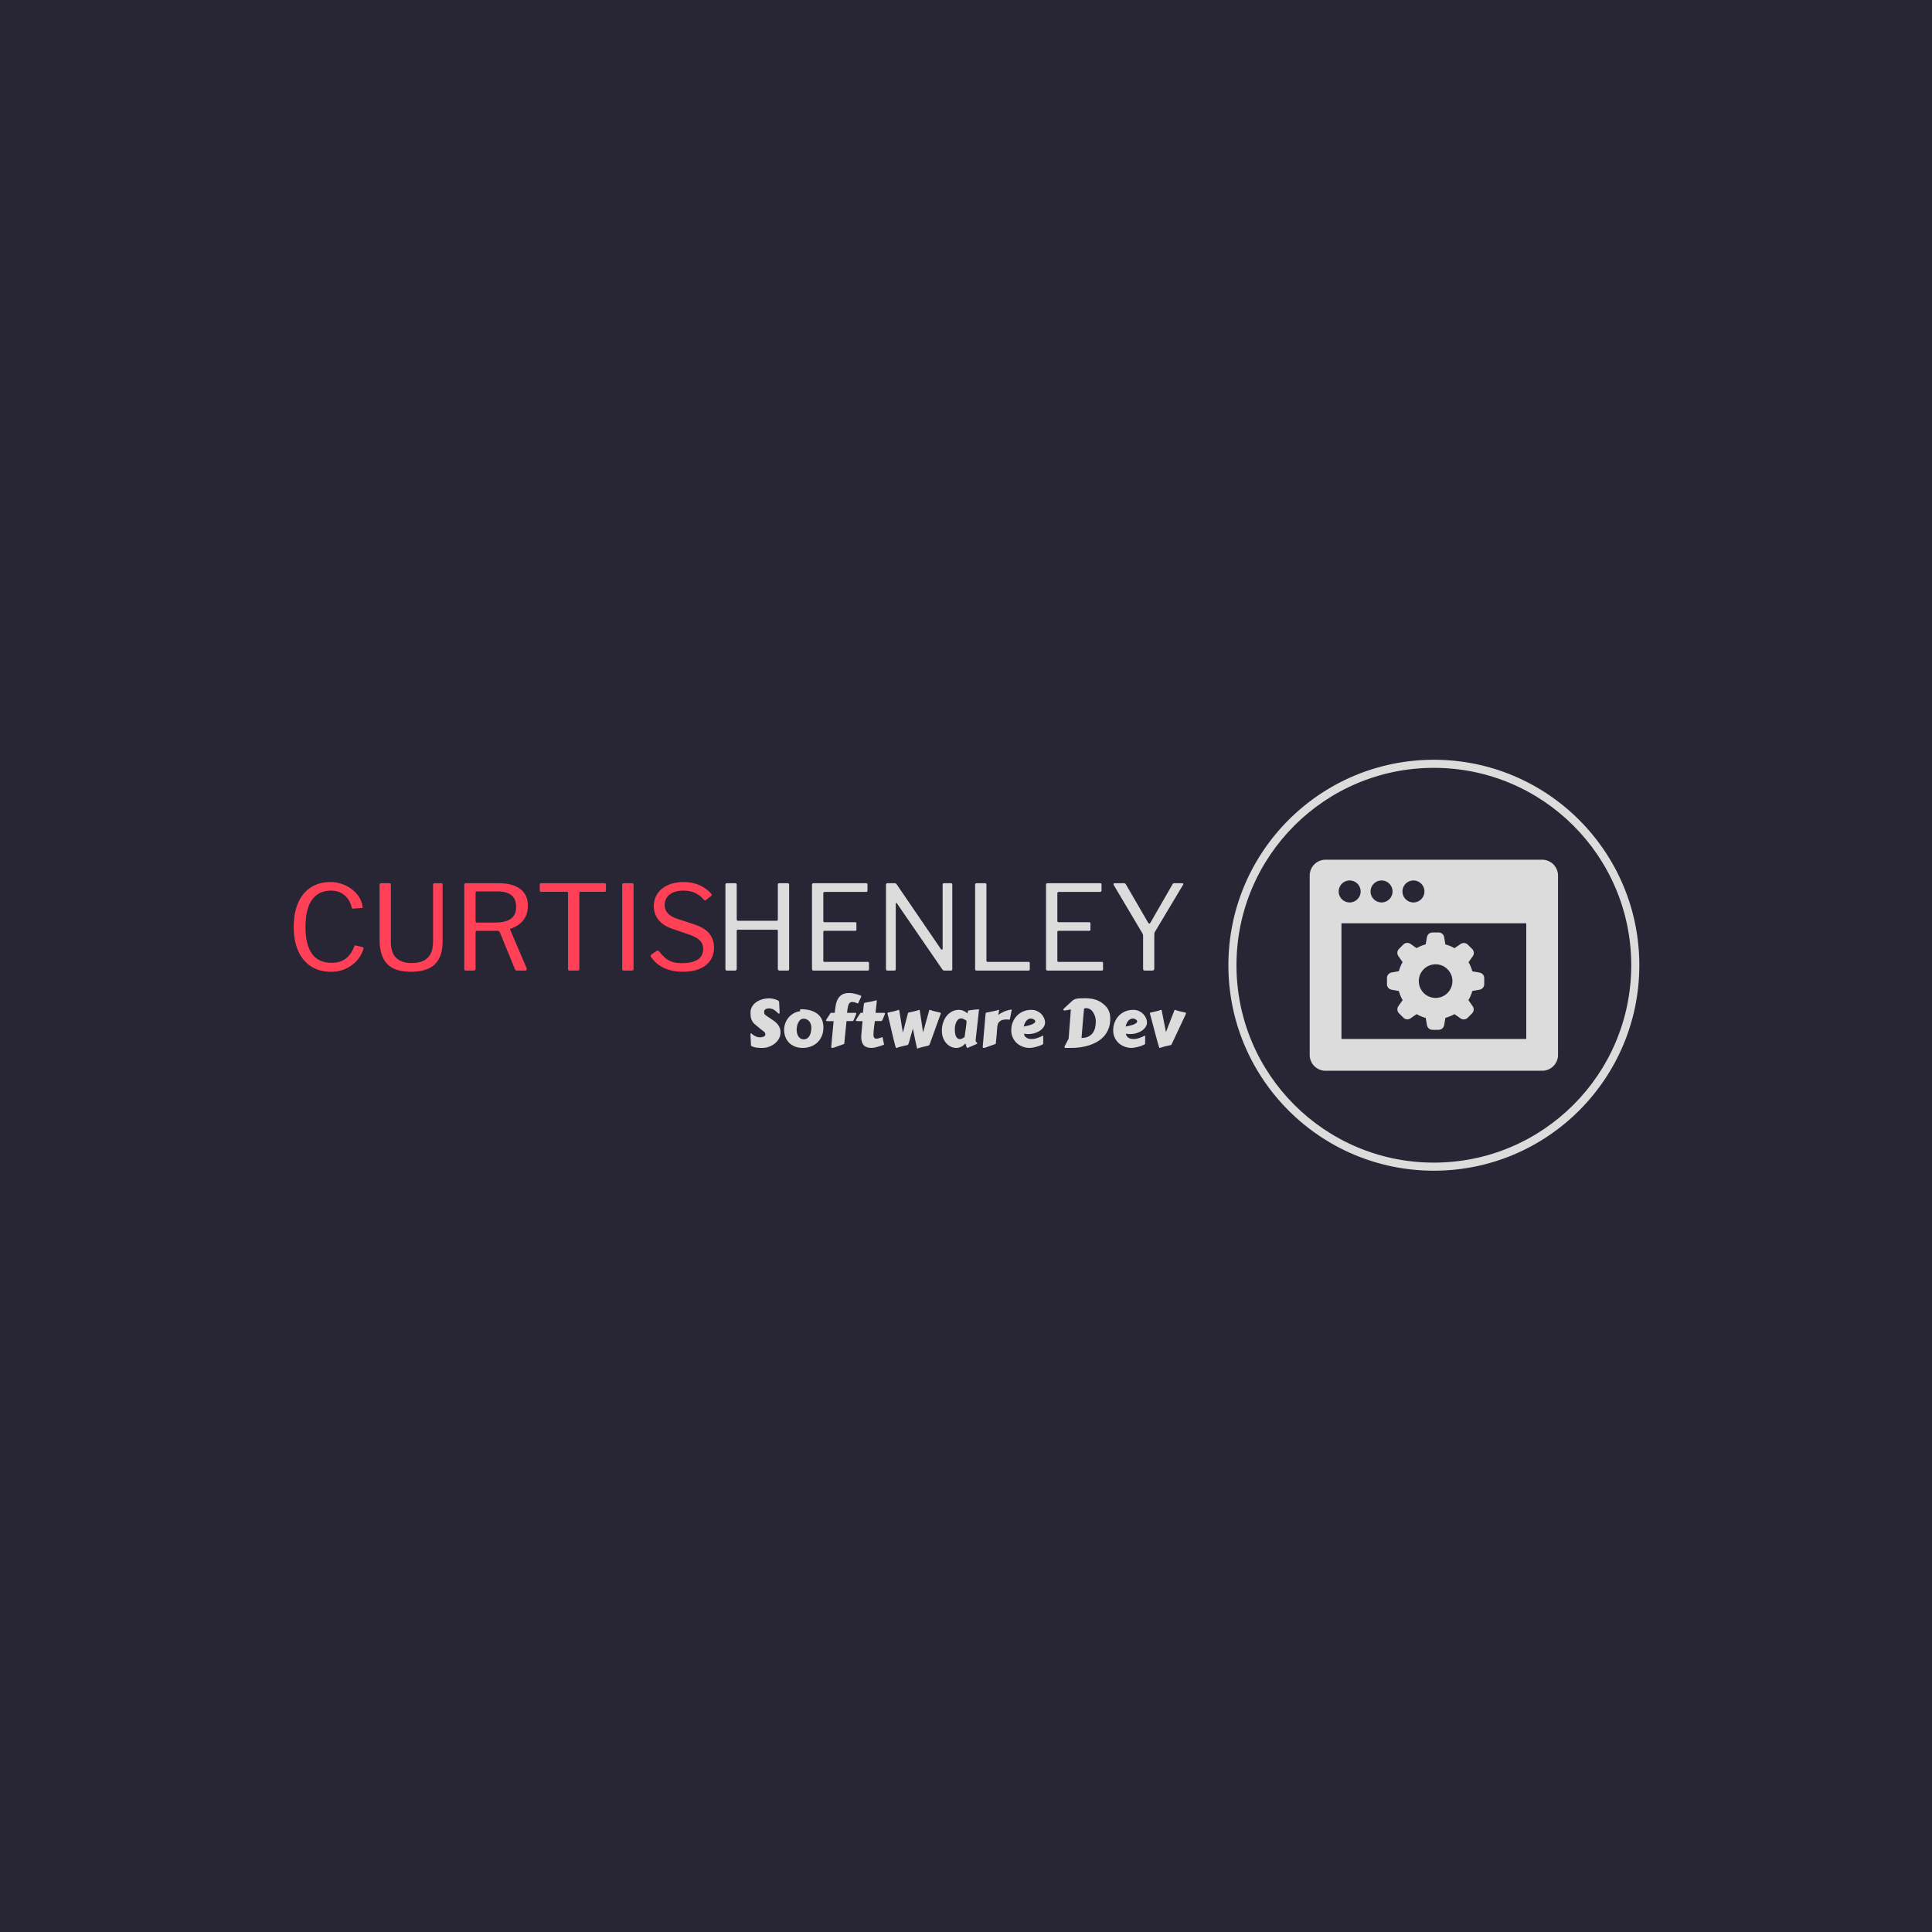 <svg xmlns="http://www.w3.org/2000/svg" version="1.1" xmlns:xlink="http://www.w3.org/1999/xlink" xmlns:svgjs="http://svgjs.dev/svgjs" width="1000" height="1000" viewBox="0 0 1000 1000"><rect width="1000" height="1000" fill="#282634"></rect><g transform="matrix(0.7,0,0,0.7,149.576,392.854)"><svg viewBox="0 0 396 121" data-background-color="#282634" preserveAspectRatio="xMidYMid meet" height="305" width="1000" xmlns="http://www.w3.org/2000/svg" xmlns:xlink="http://www.w3.org/1999/xlink"><g id="tight-bounds" transform="matrix(1,0,0,1,0.24,0.224)"><svg viewBox="0 0 395.52 120.551" height="120.551" width="395.52"><g><svg viewBox="0 0 595.864 181.614" height="120.551" width="395.52"><g transform="matrix(1,0,0,1,0,54.032)"><svg viewBox="0 0 395.52 73.55" height="73.55" width="395.52"><g><svg viewBox="0 0 395.52 73.55" height="73.55" width="395.52"><g><svg viewBox="0 0 395.52 39.669" height="39.669" width="395.52"><g transform="matrix(1,0,0,1,0,0)"><svg width="395.52" viewBox="3.25 -37.6 377.601 38.1" height="39.669" data-palette-color="#ff4057"><g class="undefined-text-0" data-fill-palette-color="primary" id="text-0"><path d="M18.9-37.6L18.9-37.6Q21.4-37.6 23.73-36.77 26.05-35.95 27.9-34.55 29.75-33.15 30.95-31.3 32.15-29.45 32.45-27.35L32.45-27.35Q32.55-26.9 32.48-26.75 32.4-26.6 32.1-26.6L32.1-26.6 28.35-26.3Q28.1-26.25 28-26.4 27.9-26.55 27.85-26.8L27.85-26.8Q27.15-30 24.83-31.98 22.5-33.95 19.05-33.95L19.05-33.95Q13.85-33.95 11.05-30.1 8.25-26.25 8.25-18.5L8.25-18.5Q8.25-11 11-7.15 13.75-3.3 19.3-3.3L19.3-3.3Q22.85-3.3 25.23-5 27.6-6.7 29.05-10.45L29.05-10.45Q29.2-10.75 29.65-10.65L29.65-10.65 32.6-9.95Q32.75-9.9 32.85-9.75 32.95-9.6 32.85-9.25L32.85-9.25Q32.45-7.8 31.63-6.4 30.8-5 29.6-3.78 28.4-2.55 26.8-1.58 25.2-0.6 23.28-0.05 21.35 0.5 19.1 0.5L19.1 0.5Q14.15 0.5 10.58-1.8 7-4.1 5.13-8.4 3.25-12.7 3.25-18.6L3.25-18.6Q3.25-24.5 5.13-28.78 7-33.05 10.53-35.33 14.05-37.6 18.9-37.6L18.9-37.6ZM66.45-12.35L66.45-12.35Q66.45-7.9 64.92-5.05 63.4-2.2 60.4-0.85 57.4 0.5 53.1 0.5L53.1 0.5Q48.4 0.5 45.45-1 42.5-2.5 41.1-5.55 39.7-8.6 39.7-13.2L39.7-13.2 39.7-36.4Q39.7-37.1 40.3-37.1L40.3-37.1 43.9-37.1Q44.5-37.1 44.5-36.45L44.5-36.45 44.5-12.15Q44.5-7.6 46.75-5.4 49-3.2 53.4-3.2L53.4-3.2Q56.3-3.2 58.32-4.17 60.35-5.15 61.37-7.15 62.4-9.15 62.4-12.3L62.4-12.3 62.4-36.45Q62.4-37.1 62.95-37.1L62.95-37.1 65.9-37.1Q66.45-37.1 66.45-36.5L66.45-36.5 66.45-12.35ZM102.15-0.95L102.15-0.95Q102.3-0.6 102.12-0.3 101.95 0 101.6 0L101.6 0 97.95 0Q97.4 0 97.15-0.6L97.15-0.6 90.7-16.35Q90.45-16.9 89.5-16.9L89.5-16.9 81.05-16.9Q80.7-16.9 80.57-16.75 80.45-16.6 80.45-16.35L80.45-16.35 80.45-0.8Q80.45 0 79.6 0L79.6 0 76.35 0Q75.95 0 75.8-0.18 75.65-0.35 75.65-0.65L75.65-0.65 75.65-36.4Q75.65-37.1 76.25-37.1L76.25-37.1 90.2-37.1Q96.1-37.1 99.37-34.68 102.65-32.25 102.65-27.5L102.65-27.5Q102.65-24.65 101.55-22.68 100.45-20.7 98.77-19.53 97.1-18.35 95.35-17.8L95.35-17.8Q94.95-17.75 95.15-17.3L95.15-17.3 102.15-0.95ZM88.8-20.4L88.8-20.4Q93.2-20.4 95.42-22 97.65-23.6 97.65-27.05L97.65-27.05Q97.65-30.4 95.67-32 93.7-33.6 89.95-33.6L89.95-33.6 81.15-33.6Q80.45-33.6 80.45-33.05L80.45-33.05 80.45-21.05Q80.45-20.4 80.9-20.4L80.9-20.4 88.8-20.4ZM107.69-33.95L107.69-36.55Q107.69-36.8 107.82-36.95 107.94-37.1 108.29-37.1L108.29-37.1 135.19-37.1Q135.49-37.1 135.64-36.95 135.79-36.8 135.79-36.55L135.79-36.55 135.79-33.95Q135.79-33.45 135.19-33.45L135.19-33.45 125.04-33.45Q124.49-33.45 124.49-32.95L124.49-32.95 124.49-0.65Q124.49 0 123.89 0L123.89 0 120.29 0Q119.69 0 119.69-0.65L119.69-0.65 119.69-32.9Q119.69-33.45 119.19-33.45L119.19-33.45 108.29-33.45Q107.69-33.45 107.69-33.95L107.69-33.95ZM143.29-37.1L146.89-37.1Q147.49-37.1 147.49-36.45L147.49-36.45 147.49-0.85Q147.49-0.35 147.29-0.18 147.09 0 146.59 0L146.59 0 143.44 0Q142.99 0 142.84-0.15 142.69-0.3 142.69-0.7L142.69-0.7 142.69-36.4Q142.69-37.1 143.29-37.1L143.29-37.1ZM177.24-30.2L177.24-30.2Q175.94-31.75 173.89-32.85 171.84-33.95 168.74-33.95L168.74-33.95Q164.99-33.95 162.84-32.3 160.69-30.65 160.69-27.7L160.69-27.7Q160.69-26.9 161.06-25.85 161.44-24.8 162.59-23.8 163.74-22.8 166.04-22L166.04-22 173.29-19.6Q177.84-18.1 179.74-15.63 181.64-13.15 181.64-9.8L181.64-9.8Q181.64-6.6 180.04-4.28 178.44-1.95 175.49-0.73 172.54 0.5 168.39 0.5L168.39 0.5Q165.39 0.5 162.84-0.23 160.29-0.95 158.31-2.33 156.34-3.7 154.94-5.75L154.94-5.75Q154.69-6.1 154.76-6.38 154.84-6.65 155.24-6.95L155.24-6.95 157.04-8.2Q157.54-8.5 157.81-8.5 158.09-8.5 158.29-8.2L158.29-8.2Q159.64-6.5 160.94-5.38 162.24-4.25 163.96-3.7 165.69-3.15 168.19-3.15L168.19-3.15Q172.14-3.15 174.59-4.58 177.04-6 177.04-9.3L177.04-9.3Q177.04-10.55 176.54-11.58 176.04-12.6 174.84-13.48 173.64-14.35 171.39-15.2L171.39-15.2 163.79-17.8Q161.04-18.75 159.34-20.25 157.64-21.75 156.86-23.55 156.09-25.35 156.09-27.25L156.09-27.25Q156.09-30.4 157.69-32.73 159.29-35.05 162.11-36.33 164.94-37.6 168.74-37.6L168.74-37.6Q171.29-37.6 173.41-37 175.54-36.4 177.31-35.3 179.09-34.2 180.44-32.65L180.44-32.65Q180.64-32.45 180.69-32.2 180.74-31.95 180.44-31.7L180.44-31.7 178.14-29.9Q177.89-29.75 177.74-29.83 177.59-29.9 177.24-30.2L177.24-30.2Z" fill="#ff4057" data-fill-palette-color="primary"></path><path d="M208.29-17.35L191.69-17.35Q191.29-17.35 191.29-16.95L191.29-16.95 191.29-0.75Q191.29 0 190.44 0L190.44 0 187.19 0Q186.79 0 186.64-0.18 186.49-0.35 186.49-0.7L186.49-0.7 186.49-36.4Q186.49-37.1 187.09-37.1L187.09-37.1 190.69-37.1Q191.29-37.1 191.29-36.45L191.29-36.45 191.29-21.75Q191.29-21.15 191.84-21.15L191.84-21.15 208.24-21.15Q208.74-21.15 208.74-21.75L208.74-21.75 208.74-36.5Q208.74-37.1 209.29-37.1L209.29-37.1 212.94-37.1Q213.54-37.1 213.54-36.4L213.54-36.4 213.54-0.7Q213.54-0.35 213.39-0.18 213.24 0 212.84 0L212.84 0 209.59 0Q208.74 0 208.74-0.75L208.74-0.75 208.74-16.9Q208.74-17.35 208.29-17.35L208.29-17.35ZM223.24-36.4L223.24-36.4Q223.24-37.1 223.84-37.1L223.84-37.1 246.29-37.1Q246.79-37.1 246.79-36.55L246.79-36.55 246.79-34Q246.79-33.4 246.14-33.4L246.14-33.4 228.69-33.4Q228.04-33.4 228.04-32.8L228.04-32.8 228.04-21.1Q228.04-20.55 228.59-20.55L228.59-20.55 241.54-20.55Q242.09-20.55 242.09-20L242.09-20 242.09-17.35Q242.09-17.15 241.99-17.03 241.89-16.9 241.54-16.9L241.54-16.9 228.59-16.9Q228.04-16.9 228.04-16.35L228.04-16.35 228.04-4.2Q228.04-3.7 228.54-3.7L228.54-3.7 246.89-3.7Q247.44-3.7 247.44-3.2L247.44-3.2 247.44-0.55Q247.44-0.3 247.31-0.15 247.19 0 246.89 0L246.89 0 223.94 0Q223.24 0 223.24-0.7L223.24-0.7 223.24-36.4ZM279.29-37.1L282.24-37.1Q282.79-37.1 282.79-36.5L282.79-36.5 282.79-0.6Q282.79-0.3 282.61-0.15 282.44 0 282.14 0L282.14 0 279.69 0Q279.39 0 279.14-0.05 278.89-0.1 278.64-0.4L278.64-0.4 259.34-28.45Q259.09-28.8 258.94-28.75 258.79-28.7 258.79-28.4L258.79-28.4 258.79-0.65Q258.79 0 258.09 0L258.09 0 255.29 0Q254.64 0 254.64-0.65L254.64-0.65 254.64-36.4Q254.64-37.1 255.29-37.1L255.29-37.1 258.14-37.1Q258.54-37.1 258.74-37.02 258.94-36.95 259.19-36.6L259.19-36.6 277.94-9.15Q278.24-8.8 278.46-8.9 278.69-9 278.69-9.3L278.69-9.3 278.69-36.5Q278.69-37.1 279.29-37.1L279.29-37.1ZM292.48-36.4L292.48-36.4Q292.48-37.1 293.08-37.1L293.08-37.1 296.68-37.1Q297.28-37.1 297.28-36.45L297.28-36.45 297.28-4.2Q297.28-3.7 297.78-3.7L297.78-3.7 315.08-3.7Q315.68-3.7 315.68-3.2L315.68-3.2 315.68-0.55Q315.68-0.3 315.53-0.15 315.38 0 315.08 0L315.08 0 293.18 0Q292.78 0 292.63-0.18 292.48-0.35 292.48-0.7L292.48-0.7 292.48-36.4ZM322.58-36.4L322.58-36.4Q322.58-37.1 323.18-37.1L323.18-37.1 345.63-37.1Q346.13-37.1 346.13-36.55L346.13-36.55 346.13-34Q346.13-33.4 345.48-33.4L345.48-33.4 328.03-33.4Q327.38-33.4 327.38-32.8L327.38-32.8 327.38-21.1Q327.38-20.55 327.93-20.55L327.93-20.55 340.88-20.55Q341.43-20.55 341.43-20L341.43-20 341.43-17.35Q341.43-17.15 341.33-17.03 341.23-16.9 340.88-16.9L340.88-16.9 327.93-16.9Q327.38-16.9 327.38-16.35L327.38-16.35 327.38-4.2Q327.38-3.7 327.88-3.7L327.88-3.7 346.23-3.7Q346.78-3.7 346.78-3.2L346.78-3.2 346.78-0.55Q346.78-0.3 346.66-0.15 346.53 0 346.23 0L346.23 0 323.28 0Q322.58 0 322.58-0.7L322.58-0.7 322.58-36.4ZM380.33-37.1L380.33-37.1Q380.68-37.1 380.8-36.9 380.93-36.7 380.73-36.4L380.73-36.4 368.83-16.5Q368.63-16.2 368.58-15.9 368.53-15.6 368.53-14.85L368.53-14.85 368.53-0.85Q368.53 0 367.58 0L367.58 0 364.58 0Q364.08 0 363.93-0.2 363.78-0.4 363.78-0.75L363.78-0.75 363.78-14.65Q363.78-15.15 363.68-15.4 363.58-15.65 363.38-16L363.38-16 351.33-36.3Q351.13-36.65 351.25-36.88 351.38-37.1 351.88-37.1L351.88-37.1 355.48-37.1Q355.93-37.1 356.13-36.98 356.33-36.85 356.53-36.5L356.53-36.5 365.83-20.5Q366.13-19.95 366.38-19.93 366.63-19.9 366.93-20.4L366.93-20.4 376.18-36.5Q376.38-36.9 376.58-37 376.78-37.1 377.23-37.1L377.23-37.1 380.33-37.1Z" fill="#dcdcdc" data-fill-palette-color="secondary"></path></g></svg></g></svg></g><g transform="matrix(1,0,0,1,203.012,49.034)"><svg viewBox="0 0 192.508 24.516" height="24.516" width="192.508"><g transform="matrix(1,0,0,1,0,0)"><svg width="192.508" viewBox="3.83 -39.87 326.07 41.53" height="24.516" data-palette-color="#dcdcdc"><path d="M4.27-0.37L3.86-9.08Q3.86-9.11 3.85-9.13 3.83-9.16 3.83-9.18L3.83-9.18Q3.83-9.59 4.27-9.59L4.27-9.59Q4.49-9.59 4.76-9.38L4.76-9.38Q6.08-8.13 7.69-7.4 9.3-6.67 11.21-6.67L11.21-6.67Q11.72-6.67 12.38-6.77 13.04-6.88 13.62-7.14 14.21-7.4 14.61-7.81 15.01-8.23 15.01-8.86L15.01-8.86Q15.01-9.57 14.67-10.13 14.33-10.69 13.77-11.08L13.77-11.08Q13.55-11.23 13.11-11.57 12.67-11.91 12.11-12.35 11.55-12.79 10.94-13.29 10.33-13.79 9.78-14.25 9.23-14.7 8.79-15.06 8.35-15.43 8.13-15.63L8.13-15.63Q6.69-16.7 5.85-17.8 5-18.9 4.57-20.09 4.13-21.29 4-22.57 3.88-23.85 3.88-25.29L3.88-25.29Q3.88-27.44 4.91-29.37 5.93-31.3 7.8-32.73 9.67-34.16 12.28-35 14.89-35.84 18.09-35.84L18.09-35.84Q18.48-35.84 19.26-35.75 20.04-35.67 20.98-35.47 21.92-35.28 22.9-34.94 23.88-34.59 24.68-34.06L24.68-34.06Q24.95-33.86 25.11-33.67 25.27-33.47 25.32-33.06L25.32-33.06Q25.44-31.08 25.51-29.16 25.59-27.25 25.71-25.1L25.71-25.1Q25.71-24.68 25.54-24.55 25.37-24.41 25.1-24.41L25.1-24.41Q24.83-24.41 24.68-24.56L24.68-24.56Q23.97-25.27 23.22-25.95 22.46-26.64 21.63-27.16 20.8-27.69 19.86-28 18.92-28.32 17.82-28.32L17.82-28.32Q17.16-28.32 16.5-28.21 15.84-28.1 15.31-27.81 14.77-27.51 14.44-27 14.11-26.49 14.11-25.71L14.11-25.71Q14.11-24.88 14.32-24.27 14.53-23.66 15.36-23.12L15.36-23.12 21.22-19.14Q22.83-17.99 23.83-16.86 24.83-15.72 25.39-14.6 25.95-13.48 26.16-12.39 26.37-11.3 26.37-10.25L26.37-10.25Q26.37-8.54 25.81-7.03 25.24-5.52 24.27-4.24 23.29-2.95 21.98-1.94 20.68-0.93 19.19-0.21 17.7 0.51 16.1 0.89 14.5 1.27 12.96 1.27L12.96 1.27Q11.77 1.27 10.61 1.23 9.45 1.2 8.35 1.04 7.25 0.88 6.23 0.55 5.2 0.22 4.27-0.37L4.27-0.37ZM42.97 1.27L42.97 1.27Q39.52 1.27 36.92 0.15 34.32-0.98 32.57-2.84 30.81-4.71 29.93-7.14 29.05-9.57 29.05-12.18L29.05-12.18Q29.05-14.79 29.9-17.15 30.76-19.51 32.3-21.37 33.84-23.24 35.98-24.5 38.13-25.76 40.72-26.2L40.72-26.2Q41.11-26.22 41.11-26.37L41.11-26.37Q41.11-26.64 41.05-26.87 40.99-27.1 40.99-27.27L40.99-27.27Q40.99-27.54 41.09-27.64 41.18-27.73 41.31-27.73L41.31-27.73Q45.97-27.73 49.24-26.67 52.51-25.61 54.56-23.78 56.61-21.95 57.54-19.46 58.47-16.97 58.47-14.11L58.47-14.11Q58.47-10.47 57.25-7.62 56.03-4.76 53.92-2.78 51.8-0.81 48.98 0.23 46.16 1.27 42.97 1.27ZM38.45-12.45L38.45-12.45Q38.45-11.13 38.73-9.84 39.01-8.54 39.66-7.5 40.31-6.45 41.35-5.8 42.4-5.15 43.97-5.15L43.97-5.15Q45.09-5.2 45.93-5.65 46.77-6.1 47.39-6.82 48-7.54 48.4-8.45 48.8-9.35 49.03-10.31 49.27-11.28 49.36-12.21 49.46-13.13 49.46-13.89L49.46-13.89Q49.46-15.16 49.08-16.38 48.7-17.6 47.97-18.53 47.24-19.46 46.15-20.03 45.07-20.61 43.65-20.61L43.65-20.61Q42.19-20.61 41.18-19.74 40.18-18.87 39.58-17.6 38.99-16.33 38.72-14.93 38.45-13.53 38.45-12.45ZM64.33 0.37L64.33 0.37Q64.35 0.1 64.44-0.79 64.52-1.68 64.64-3.05 64.77-4.42 64.92-6.19 65.08-7.96 65.28-10 65.47-12.04 65.68-14.26 65.89-16.48 66.11-18.75L66.11-18.75 62.86-18.75Q61.54-18.75 60.96-18.86 60.37-18.97 60.37-19.31L60.37-19.31Q60.37-19.41 60.62-19.84 60.86-20.26 61.24-20.86 61.62-21.46 62.06-22.14 62.5-22.83 62.9-23.43 63.3-24.02 63.59-24.46 63.89-24.9 63.96-25L63.96-25 66.94-25 67.43-28.88Q67.77-31.96 68.66-34.06 69.55-36.16 70.88-37.45 72.21-38.75 73.92-39.31 75.63-39.87 77.58-39.87L77.58-39.87Q79.54-39.87 81.65-39.39 83.76-38.92 85.91-38.09L85.91-38.09Q86.37-37.89 86.6-37.76 86.84-37.62 86.84-37.4L86.84-37.4Q86.84-37.21 86.66-36.89L86.66-36.89Q85.88-35.38 85.51-34.45 85.13-33.52 84.91-32.98 84.69-32.45 84.54-32.26 84.39-32.08 84.1-32.08L84.1-32.08Q83.95-32.08 83.8-32.15 83.64-32.23 83.42-32.32L83.42-32.32Q82.56-32.64 81.7-32.9 80.83-33.15 80.05-33.15L80.05-33.15Q78.95-33.15 78.16-32.47 77.36-31.79 76.9-29.88L76.9-29.88Q76.63-28.78 76.46-27.51 76.29-26.25 76.17-25L76.17-25 82.54-25Q82.73-25 82.92-24.87 83.1-24.73 83.1-24.41L83.1-24.41Q83.1-24.29 82.81-23.54 82.51-22.78 81.98-21.56L81.98-21.56 81.1-19.58Q80.93-19.21 80.74-19.04 80.56-18.87 80-18.82L80-18.82 75.78-18.82Q75.51-16.28 75.26-13.79 75.02-11.3 74.8-9.12 74.58-6.93 74.41-5.24 74.24-3.54 74.14-2.61L74.14-2.61Q74.12-2.54 74.12-2.34L74.12-2.34Q74.12-2.25 74.13-2.17 74.14-2.1 74.14-2.05L74.14-2.05Q74.14-1.83 73.98-1.7 73.82-1.56 73.16-1.39L73.16-1.39 66.74 0.88Q66.47 0.98 66.04 1.12 65.6 1.27 65.18 1.27L65.18 1.27Q64.77 1.27 64.55 1.07 64.33 0.88 64.33 0.37ZM101.51-18.82L96.97-18.82Q96.62-16.26 96.32-13.71 96.01-11.16 95.94-8.94L95.94-8.94Q95.94-7.98 96.09-7.35 96.23-6.71 96.51-6.35 96.79-5.98 97.18-5.82 97.58-5.66 98.06-5.66L98.06-5.66Q98.85-5.66 99.77-5.9 100.7-6.13 101.63-6.49L101.63-6.49Q101.92-6.62 102.13-6.68 102.34-6.74 102.48-6.74L102.48-6.74Q102.73-6.74 102.81-6.52 102.9-6.3 102.98-5.75 103.07-5.2 103.24-4.27 103.41-3.34 103.8-1.93L103.8-1.93Q103.83-1.81 103.84-1.72 103.85-1.64 103.85-1.56L103.85-1.56Q103.85-1.22 103.59-1.07 103.34-0.93 102.75-0.73L102.75-0.73Q101.75-0.39 100.64-0.04 99.53 0.32 98.44 0.61 97.36 0.9 96.35 1.09 95.35 1.27 94.6 1.27L94.6 1.27Q90.52 1.27 88.65-0.76 86.78-2.78 86.78-6.93L86.78-6.93Q86.78-7.64 86.83-8.39 86.88-9.13 86.96-9.94L86.96-9.94Q87.2-12.38 87.38-14.56 87.57-16.75 87.76-18.75L87.76-18.75 85.2-18.75Q83.88-18.75 83.29-18.86 82.71-18.97 82.71-19.31L82.71-19.31Q82.71-19.41 82.95-19.84 83.2-20.26 83.57-20.86 83.95-21.46 84.39-22.14 84.83-22.83 85.23-23.43 85.64-24.02 85.93-24.46 86.22-24.9 86.3-25L86.3-25 88.03-25Q88.25-26.86 88.38-28.11 88.52-29.37 88.6-30.2 88.69-31.03 88.76-31.48 88.84-31.93 88.92-32.15 89.01-32.37 89.14-32.43 89.27-32.5 89.49-32.54L89.49-32.54Q90.59-32.76 91.62-32.95 92.64-33.13 93.67-33.33 94.69-33.52 95.76-33.78 96.82-34.03 97.97-34.38L97.97-34.38Q98.04-34.38 98.06-34.39 98.09-34.4 98.16-34.4L98.16-34.4Q98.45-34.4 98.45-34.2L98.45-34.2 98.45-34.16Q98.33-32.81 98.08-30.42 97.82-28.03 97.5-25L97.5-25 104.05-25Q104.24-25 104.42-24.87 104.61-24.73 104.61-24.41L104.61-24.41Q104.61-24.29 104.31-23.54 104.02-22.78 103.48-21.56L103.48-21.56 102.6-19.58Q102.43-19.21 102.25-19.04 102.07-18.87 101.51-18.82L101.51-18.82ZM117.96-10.11L121.79-24.85Q121.87-25.12 122.21-25.2L122.21-25.2Q124.18-25.63 126.26-26.1 128.33-26.56 130.24-27.25L130.24-27.25Q130.58-27.25 130.58-27L130.58-27 133.07-10.35 137.73-27Q137.83-27.25 138.1-27.25L138.1-27.25Q138.17-27.25 138.2-27.23 138.22-27.22 138.3-27.22L138.3-27.22Q140.13-26.51 142.06-26.06 143.98-25.61 145.89-25.2L145.89-25.2Q146.35-25.1 146.35-24.66L146.35-24.66Q146.35-24.34 146.06-23.68L146.06-23.68 138.2-1.9Q138-1.49 137.86-1.21 137.71-0.93 137.56-0.77 137.42-0.61 137.25-0.52 137.07-0.44 136.83-0.39L136.83-0.39Q134.98 0 133.07 0.46 131.17 0.93 129.12 1.64L129.12 1.64Q129.07 1.64 129.04 1.65 129.02 1.66 128.99 1.66L128.99 1.66 128.82 1.66Q128.7 1.66 128.63 1.57 128.55 1.49 128.53 1.42L128.53 1.42Q128.26 0.37 127.92-1.2 127.58-2.76 127.19-4.66 126.8-6.57 126.36-8.74 125.92-10.91 125.45-13.21L125.45-13.21 122.35-2.29Q122.23-1.86 122.1-1.57 121.96-1.29 121.79-1.14 121.62-0.98 121.43-0.9 121.23-0.83 120.99-0.78L120.99-0.78Q119.13-0.42 117.23 0.06 115.32 0.54 113.27 1.25L113.27 1.25Q113.22 1.25 113.2 1.26 113.17 1.27 113.15 1.27L113.15 1.27 112.98 1.27Q112.86 1.27 112.77 1.18 112.69 1.1 112.69 1.03L112.69 1.03Q112.34-0.05 111.9-1.7 111.46-3.34 110.96-5.38 110.46-7.42 109.93-9.74 109.39-12.06 108.83-14.45 108.27-16.85 107.72-19.2 107.17-21.56 106.66-23.68L106.66-23.68Q106.48-24.07 106.46-24.33 106.44-24.58 106.44-24.76L106.44-24.76Q106.44-25.1 106.83-25.2L106.83-25.2Q108.73-25.61 110.78-26.06 112.83-26.51 114.66-27.22L114.66-27.22Q114.74-27.25 114.88-27.25L114.88-27.25Q115.2-27.25 115.22-27L115.22-27 117.96-10.11ZM174.99-27.66L172.47-4.91Q172.45-4.81 172.45-4.72 172.45-4.64 172.45-4.57L172.45-4.57Q172.45-3.96 172.64-3.55 172.84-3.15 173.07-2.89 173.3-2.64 173.5-2.48 173.69-2.32 173.69-2.2L173.69-2.2Q173.69-1.86 172.96-1.56L172.96-1.56 166.39 1.25Q166.37 1.27 166.22 1.27L166.22 1.27Q166.03 1.27 165.83 0.93 165.64 0.59 165.45 0.06 165.27-0.46 165.11-1.06 164.95-1.66 164.83-2.17L164.83-2.17Q163.29-0.39 161.51 0.44 159.73 1.27 157.97 1.27L157.97 1.27Q155.92 1.27 153.97 0.37 152.01-0.54 150.5-2.21 148.99-3.88 148.07-6.25 147.16-8.62 147.16-11.57L147.16-11.57Q147.16-15.06 148.17-17.94 149.18-20.83 150.92-22.9 152.65-24.98 154.96-26.11 157.26-27.25 159.85-27.25L159.85-27.25Q161.68-27.25 163.32-26.5 164.95-25.76 166.42-24.58L166.42-24.58Q166.56-25.32 166.59-25.76 166.61-26.2 166.7-26.44 166.78-26.68 167.03-26.77 167.27-26.86 167.83-26.9L167.83-26.9Q169.59-27.15 171.34-27.36 173.08-27.56 174.99-27.66L174.99-27.66ZM164.15-6.88L165.17-14.11Q165.42-15.5 165.5-16.74 165.59-17.97 165.64-18.99L165.64-18.99Q165.25-19.29 164.79-19.6 164.34-19.92 163.82-20.2 163.29-20.48 162.72-20.65 162.15-20.83 161.51-20.83L161.51-20.83Q160.19-20.83 159.3-19.97 158.41-19.12 157.86-17.87 157.31-16.63 157.08-15.23 156.85-13.84 156.85-12.77L156.85-12.77Q156.85-8.91 157.86-7.12 158.87-5.32 160.68-5.32L160.68-5.32Q161.41-5.32 162.32-5.74 163.22-6.15 164.15-6.88L164.15-6.88ZM199.5-27.44L197.98-19.87Q197.47-19.92 196.84-19.98 196.2-20.04 195.49-20.04L195.49-20.04Q194.42-20.04 193.31-19.86 192.2-19.68 191.24-19.14 190.29-18.6 189.61-17.66 188.93-16.72 188.73-15.23L188.73-15.23Q188.56-13.43 188.45-12.27 188.34-11.11 188.29-10.36 188.24-9.62 188.21-9.17 188.17-8.72 188.14-8.33L188.14-8.33Q188.14-8.23 188.11-7.79 188.07-7.35 188-6.76 187.92-6.18 187.86-5.49 187.8-4.81 187.73-4.22 187.66-3.64 187.62-3.2 187.58-2.76 187.58-2.66L187.58-2.66Q187.58-2.47 187.59-2.33 187.61-2.2 187.61-2.08L187.61-2.08Q187.61-1.88 187.42-1.75 187.24-1.61 186.61-1.44L186.61-1.44 180.14 0.88Q179.87 0.98 179.43 1.12 178.99 1.27 178.57 1.27L178.57 1.27Q178.23 1.27 177.98 1.1 177.72 0.93 177.72 0.51L177.72 0.51 179.82-23.68Q179.89-24.49 180-24.79 180.11-25.1 180.55-25.2L180.55-25.2Q182.77-25.63 185.14-26.09 187.51-26.54 189.73-27.25L189.73-27.25Q189.93-27.25 189.96-27.19 190-27.12 190-27L190-27Q190-26.95 189.99-26.86 189.98-26.76 189.91-26.42 189.85-26.07 189.74-25.38 189.63-24.68 189.44-23.44L189.44-23.44Q190.56-24.32 191.92-25.05 193.27-25.78 194.64-26.31 196.01-26.83 197.28-27.14 198.54-27.44 199.5-27.44L199.5-27.44ZM214.12-27.25L214.12-27.25Q216.44-27.25 218.33-26.38 220.22-25.51 221.58-24.13 222.93-22.75 223.66-21.04 224.4-19.34 224.4-17.63L224.4-17.63Q224.4-16.11 223.47-14.59 222.54-13.06 220.87-11.84 219.2-10.62 216.85-9.86 214.51-9.11 211.7-9.11L211.7-9.11Q210.24-9.11 208.63-9.4L208.63-9.4Q208.72-8.35 209.24-7.59 209.75-6.84 210.53-6.35 211.31-5.86 212.3-5.63 213.29-5.4 214.34-5.4L214.34-5.4Q215.51-5.4 216.6-5.6 217.68-5.81 218.68-6.15 219.68-6.49 220.61-6.91 221.54-7.32 222.37-7.74L222.37-7.74Q222.59-7.79 222.75-7.82 222.91-7.86 223.05-7.86L223.05-7.86Q223.05-7.86 223.04-7.47 223.03-7.08 223.03-6.37 223.03-5.66 223.02-4.66 223-3.66 222.98-2.44L222.98-2.44Q223.05-2.32 223.08-2.2 223.1-2.08 223.1-2L223.1-2Q223.1-1.71 222.57-1.37 222.03-1.03 221.16-0.66 220.3-0.29 219.18 0.05 218.07 0.39 216.93 0.67 215.78 0.95 214.7 1.11 213.63 1.27 212.82 1.27L212.82 1.27Q210.19 1.27 207.71 0.35 205.23-0.56 203.32-2.27 201.4-3.98 200.25-6.42 199.1-8.86 199.1-11.91L199.1-11.91Q199.1-15.11 200.2-17.91 201.3-20.7 203.29-22.78 205.28-24.85 208.04-26.05 210.8-27.25 214.12-27.25ZM213.83-20.75L213.83-20.75Q212.82-20.75 211.98-20.32 211.14-19.9 210.44-19.1 209.75-18.31 209.24-17.2 208.72-16.09 208.41-14.75L208.41-14.75Q210.92-15.19 212.58-15.67 214.24-16.16 215.24-16.66 216.24-17.16 216.66-17.66 217.07-18.16 217.07-18.63L217.07-18.63Q217.07-19.07 216.74-19.46 216.41-19.85 215.92-20.14 215.44-20.43 214.86-20.59 214.29-20.75 213.83-20.75ZM243.87 1.27L239.43 1.27Q239.16 1.22 239.04 1 238.92 0.78 238.92 0.51L238.92 0.51Q238.92 0.29 239.02 0.12L239.02 0.12 242.02-5.62Q242.04-5.71 242.1-6.37 242.17-7.03 242.24-8.02 242.31-9.01 242.4-10.23 242.48-11.45 242.58-12.65 242.68-13.84 242.76-14.93 242.85-16.02 242.92-16.75L242.92-16.75Q242.95-17.04 243-17.64 243.04-18.24 243.09-19.02 243.14-19.8 243.21-20.7 243.29-21.61 243.36-22.51L243.36-22.51 243.7-27.61Q243.04-27.47 242.34-27.31 241.63-27.15 240.96-27.03 240.29-26.9 239.69-26.82 239.09-26.73 238.65-26.73L238.65-26.73Q238.38-26.73 238.25-26.98 238.11-27.22 238.11-27.49L238.11-27.49Q238.11-27.81 238.26-27.95L238.26-27.95 244.46-33.74Q245.22-34.42 245.96-34.85 246.71-35.28 247.76-35.52 248.81-35.77 250.33-35.85 251.86-35.94 254.2-35.94L254.2-35.94Q258.21-35.94 261.31-35.11 264.41-34.28 266.55-32.74L266.55-32.74Q268.14-31.64 269.39-30.44 270.63-29.25 271.49-27.8 272.34-26.34 272.78-24.6 273.22-22.85 273.22-20.65L273.22-20.65Q273.22-16.48 271.97-13.23 270.73-9.99 268.58-7.56 266.43-5.13 263.56-3.44 260.7-1.76 257.44-0.71 254.18 0.34 250.7 0.81 247.22 1.27 243.87 1.27L243.87 1.27ZM253.62-28.13L253.62-28.13 253.32-25.17Q253.18-23.63 253.02-21.89 252.86-20.14 252.71-18.35 252.57-16.55 252.42-14.81 252.27-13.06 252.15-11.55 252.03-10.03 251.93-8.84 251.83-7.64 251.76-6.93L251.76-6.93 251.69-6.2Q254.64-6.2 256.68-7.15 258.72-8.11 259.99-9.78 261.26-11.45 261.83-13.7 262.4-15.94 262.4-18.53L262.4-18.53Q262.4-20.39 261.89-22.11 261.38-23.83 260.4-25.39L260.4-25.39Q259.43-26.95 258.01-27.73 256.59-28.52 254.81-28.52L254.81-28.52Q254.52-28.52 254.18-28.38 253.83-28.25 253.62-28.13ZM290.43-27.25L290.43-27.25Q292.75-27.25 294.64-26.38 296.53-25.51 297.89-24.13 299.24-22.75 299.98-21.04 300.71-19.34 300.71-17.63L300.71-17.63Q300.71-16.11 299.78-14.59 298.85-13.06 297.18-11.84 295.51-10.62 293.16-9.86 290.82-9.11 288.01-9.11L288.01-9.11Q286.55-9.11 284.94-9.4L284.94-9.4Q285.03-8.35 285.55-7.59 286.06-6.84 286.84-6.35 287.62-5.86 288.61-5.63 289.6-5.4 290.65-5.4L290.65-5.4Q291.82-5.4 292.91-5.6 293.99-5.81 294.99-6.15 296-6.49 296.92-6.91 297.85-7.32 298.68-7.74L298.68-7.74Q298.9-7.79 299.06-7.82 299.22-7.86 299.36-7.86L299.36-7.86Q299.36-7.86 299.35-7.47 299.34-7.08 299.34-6.37 299.34-5.66 299.33-4.66 299.32-3.66 299.29-2.44L299.29-2.44Q299.36-2.32 299.39-2.2 299.41-2.08 299.41-2L299.41-2Q299.41-1.71 298.88-1.37 298.34-1.03 297.47-0.66 296.61-0.29 295.5 0.05 294.38 0.39 293.24 0.67 292.09 0.95 291.02 1.11 289.94 1.27 289.14 1.27L289.14 1.27Q286.5 1.27 284.02 0.35 281.54-0.56 279.63-2.27 277.71-3.98 276.56-6.42 275.41-8.86 275.41-11.91L275.41-11.91Q275.41-15.11 276.51-17.91 277.61-20.7 279.6-22.78 281.59-24.85 284.35-26.05 287.11-27.25 290.43-27.25ZM290.14-20.75L290.14-20.75Q289.14-20.75 288.29-20.32 287.45-19.9 286.75-19.1 286.06-18.31 285.55-17.2 285.03-16.09 284.72-14.75L284.72-14.75Q287.23-15.19 288.89-15.67 290.55-16.16 291.55-16.66 292.55-17.16 292.97-17.66 293.38-18.16 293.38-18.63L293.38-18.63Q293.38-19.07 293.05-19.46 292.72-19.85 292.24-20.14 291.75-20.43 291.17-20.59 290.6-20.75 290.14-20.75ZM321.29-27L321.29-27Q321.38-27.25 321.65-27.25L321.65-27.25Q321.7-27.25 321.75-27.23 321.8-27.22 321.85-27.22L321.85-27.22Q323.68-26.51 325.61-26.06 327.54-25.61 329.44-25.2L329.44-25.2Q329.9-25.1 329.9-24.66L329.9-24.66Q329.9-24.34 329.61-23.68L329.61-23.68 319.55-2.29Q319.36-1.86 319.21-1.59 319.06-1.32 318.92-1.15 318.77-0.98 318.6-0.9 318.43-0.83 318.19-0.78L318.19-0.78Q316.33-0.42 314.43 0.06 312.52 0.54 310.47 1.25L310.47 1.25Q310.42 1.25 310.4 1.26 310.37 1.27 310.35 1.27L310.35 1.27 310.18 1.27Q310.06 1.27 309.98 1.18 309.91 1.1 309.88 1.03L309.88 1.03Q309.52-0.02 309.04-1.68 308.57-3.34 308-5.4 307.44-7.45 306.83-9.77 306.22-12.08 305.59-14.48 304.95-16.87 304.33-19.23 303.71-21.58 303.12-23.68L303.12-23.68Q302.9-24.44 302.9-24.76L302.9-24.76Q302.9-25.1 303.29-25.2L303.29-25.2Q305.2-25.61 307.25-26.06 309.3-26.51 311.13-27.22L311.13-27.22Q311.2-27.25 311.35-27.25L311.35-27.25Q311.67-27.25 311.69-27L311.69-27 314.91-10.6Q315.04-10.89 315.33-11.66 315.62-12.43 316.04-13.5 316.45-14.58 316.95-15.87 317.45-17.16 317.98-18.51 318.5-19.85 319.02-21.18 319.53-22.51 319.98-23.66 320.43-24.8 320.77-25.68 321.12-26.56 321.29-27Z" opacity="1" transform="matrix(1,0,0,1,0,0)" fill="#dcdcdc" class="undefined-text-1" data-fill-palette-color="secondary" id="text-1"></path></svg></g></svg></g></svg></g></svg></g><g transform="matrix(1,0,0,1,414.25,0)"><svg viewBox="0 0 181.614 181.614" height="181.614" width="181.614"><g><svg></svg></g><g id="icon-0"><svg viewBox="0 0 181.614 181.614" height="181.614" width="181.614"><g><path d="M0 90.807c0-50.151 40.656-90.807 90.807-90.807 50.151 0 90.807 40.656 90.807 90.807 0 50.151-40.656 90.807-90.807 90.807-50.151 0-90.807-40.656-90.807-90.807zM90.807 178.037c48.176 0 87.23-39.054 87.23-87.23 0-48.176-39.054-87.23-87.23-87.23-48.176 0-87.23 39.054-87.23 87.23 0 48.176 39.054 87.23 87.23 87.23z" data-fill-palette-color="accent" fill="#dcdcdc" stroke="transparent"></path></g><g transform="matrix(1,0,0,1,35.934,44.17)"><svg viewBox="0 0 109.746 93.275" height="93.275" width="109.746"><g><svg xmlns="http://www.w3.org/2000/svg" data-name="Layer 1" viewBox="1.76 9 96.48 82" x="0" y="0" height="93.275" width="109.746" class="icon-wb-0" data-fill-palette-color="accent" id="wb-0"><path d="M92.07 9H7.93a6.17 6.17 0 0 0-6.17 6.17V84.81A6.17 6.17 0 0 0 7.93 91H92.07a6.17 6.17 0 0 0 6.17-6.17V15.19A6.17 6.17 0 0 0 92.07 9Zm-50 8.07h0a4.26 4.26 0 0 1 0 8.53h0a4.26 4.26 0 0 1 0-8.53Zm-12.39 0h0a4.26 4.26 0 0 1 0 8.53h0a4.26 4.26 0 0 1 0-8.53Zm-12.39 0h0a4.26 4.26 0 0 1 0 8.53h0a4.26 4.26 0 0 1 0-8.53ZM85.9 48.31V78.64H14.1V33.7H85.9ZM33.58 59.51l2.83 0.5a14.71 14.71 0 0 0 1.46 3.53l-1.65 2.35a2.18 2.18 0 0 0 0.24 2.79l1.7 1.7a2.18 2.18 0 0 0 2.79 0.24L43.3 69a14.65 14.65 0 0 0 3.53 1.46l0.5 2.83a2.18 2.18 0 0 0 2.14 1.8h2.4A2.18 2.18 0 0 0 54 73.26l0.5-2.83A14.62 14.62 0 0 0 58 69l2.35 1.65a2.18 2.18 0 0 0 2.79-0.24l1.7-1.7a2.18 2.18 0 0 0 0.24-2.79l-1.65-2.36A14.68 14.68 0 0 0 64.94 60l2.83-0.5a2.18 2.18 0 0 0 1.8-2.14V55a2.18 2.18 0 0 0-1.8-2.14l-2.83-0.5a14.66 14.66 0 0 0-1.46-3.53l1.65-2.35a2.18 2.18 0 0 0-0.24-2.79L63.18 42a2.18 2.18 0 0 0-2.79-0.24L58 43.37a14.65 14.65 0 0 0-3.53-1.46L54 39.07a2.18 2.18 0 0 0-2.14-1.8h-2.4a2.18 2.18 0 0 0-2.14 1.8l-0.5 2.83a14.69 14.69 0 0 0-3.53 1.46l-2.35-1.65a2.18 2.18 0 0 0-2.79 0.24l-1.7 1.7a2.18 2.18 0 0 0-0.24 2.79l1.65 2.35a14.7 14.7 0 0 0-1.46 3.53l-2.83 0.5A2.18 2.18 0 0 0 31.78 55v2.4A2.18 2.18 0 0 0 33.58 59.51Zm17.1-9.87a6.53 6.53 0 1 1-6.53 6.53A6.53 6.53 0 0 1 50.67 49.64Z" fill="#dcdcdc" data-fill-palette-color="accent"></path></svg></g></svg></g></svg></g></svg></g></svg></g><defs></defs></svg><rect width="395.52" height="120.551" fill="none" stroke="none" visibility="hidden"></rect></g></svg></g></svg>